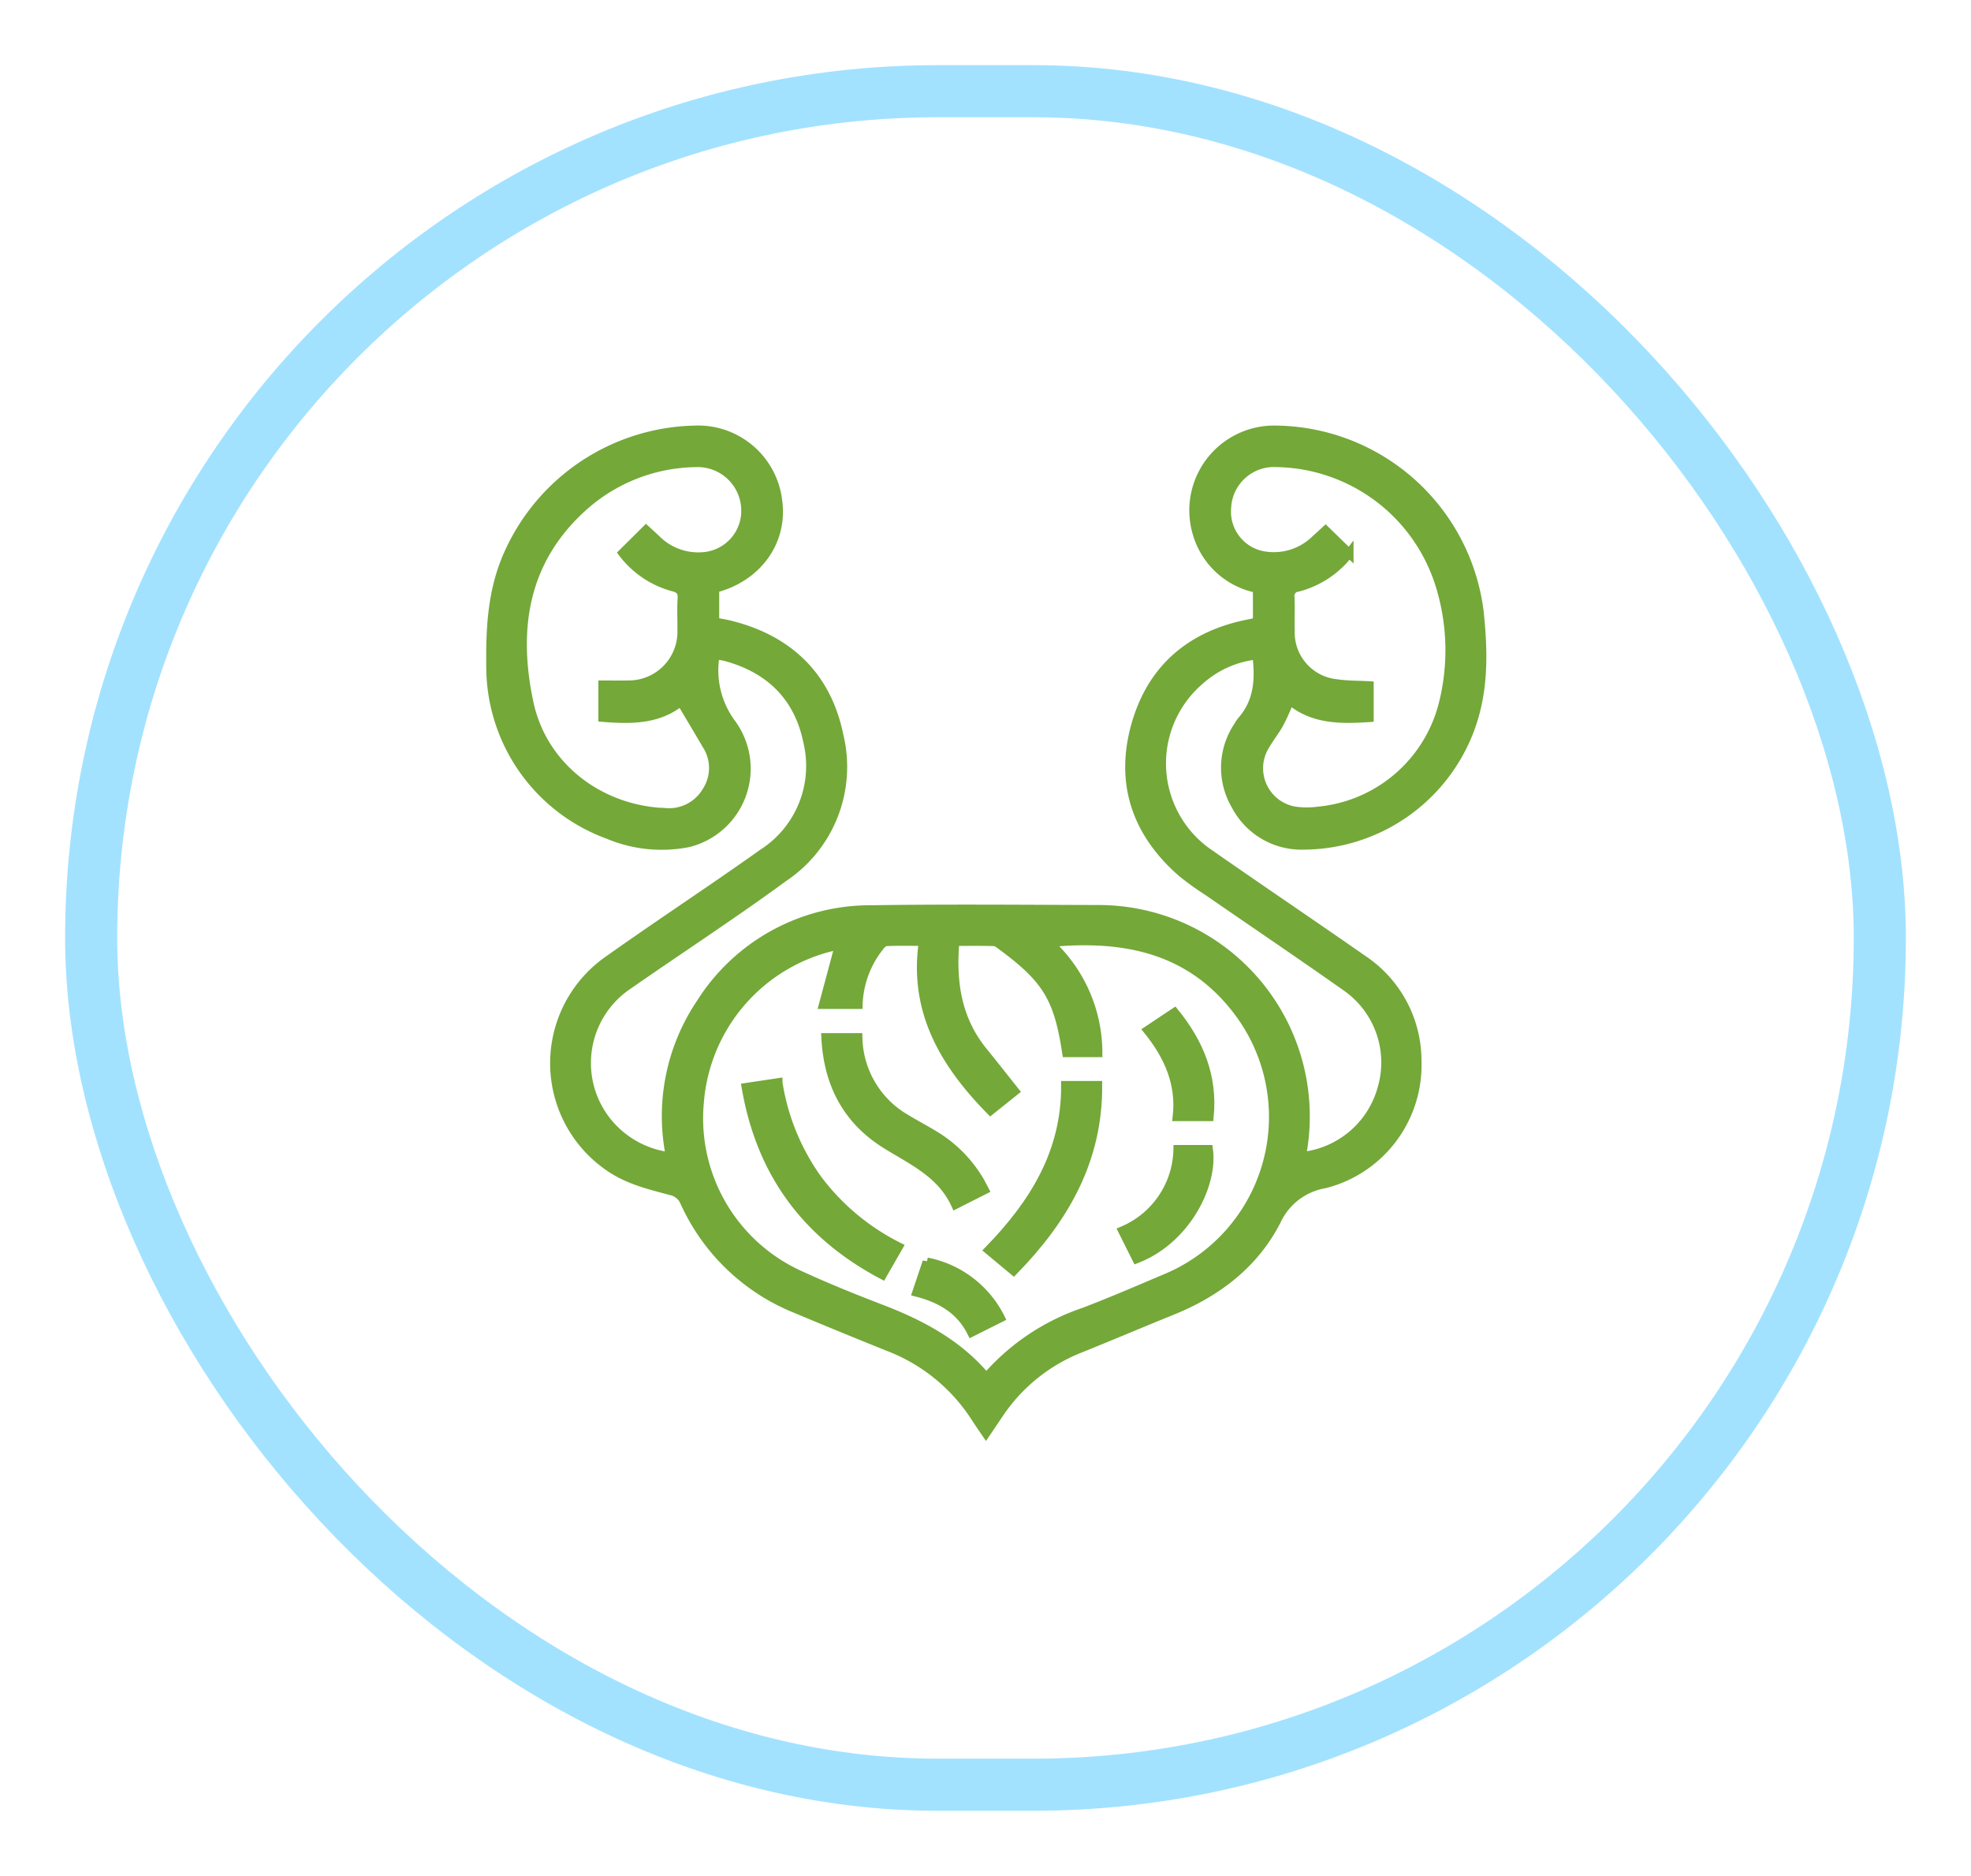<svg xmlns="http://www.w3.org/2000/svg" xmlns:xlink="http://www.w3.org/1999/xlink" width="227" height="216" viewBox="0 0 227 216">
  <defs>
    <filter id="Image" x="0" y="0" width="227" height="216" filterUnits="userSpaceOnUse">
      <feOffset dy="5" input="SourceAlpha"/>
      <feGaussianBlur stdDeviation="2.5" result="blur"/>
      <feFlood flood-opacity="0.161"/>
      <feComposite operator="in" in2="blur"/>
      <feComposite in="SourceGraphic"/>
    </filter>
  </defs>
  <g id="Grupo_455" data-name="Grupo 455" transform="translate(-498.072 -3328.518)">
    <g transform="matrix(1, 0, 0, 1, 498.07, 3328.52)" filter="url(#Image)">
      <g id="Image-2" data-name="Image" transform="translate(7.5 2.5)" fill="#fff" stroke="#a2e2ff" stroke-width="6">
        <rect width="212" height="201" rx="100.5" stroke="none"/>
        <rect x="3" y="3" width="206" height="195" rx="97.5" fill="none"/>
      </g>
    </g>
    <g id="Grupo_555" data-name="Grupo 555" transform="translate(1526.177 2529.454)">
      <path id="Trazado_1326" data-name="Trazado 1326" d="M-950.91,932.242a23.27,23.27,0,0,1,3.5-17.67A23.1,23.1,0,0,1-927.672,903.8c8.623-.131,17.25-.051,25.874-.027a23.842,23.842,0,0,1,23.678,27.994,2.813,2.813,0,0,0,0,.437,10.724,10.724,0,0,0,9.188-7.888,10.608,10.608,0,0,0-4.1-11.59c-5.292-3.731-10.656-7.356-15.985-11.033A32.975,32.975,0,0,1-892,899.543c-5.186-4.52-7.173-10.209-5.357-16.842,1.827-6.666,6.438-10.579,13.25-11.856.258-.05.512-.122.8-.193v-3.817a9.024,9.024,0,0,1-6.909-6.259,9.265,9.265,0,0,1,8.739-12.01,23.875,23.875,0,0,1,23.753,21c.481,4.586.57,9.179-1.132,13.612a20.556,20.556,0,0,1-19,13.216,8.556,8.556,0,0,1-7.941-4.592,8.583,8.583,0,0,1,.3-9.163,3.906,3.906,0,0,1,.381-.574c1.919-2.168,2.1-4.745,1.745-7.562a11.613,11.613,0,0,0-6.466,2.847,12.567,12.567,0,0,0,1.146,20.095c5.812,4.054,11.692,8.012,17.5,12.066a14.021,14.021,0,0,1,6.3,11.787,14.117,14.117,0,0,1-10.663,14.094,7.488,7.488,0,0,0-5.537,4.257c-2.557,4.979-6.852,8.246-12.035,10.339-3.512,1.419-7,2.907-10.511,4.317a20.152,20.152,0,0,0-9.493,7.686c-.44.66-.887,1.316-1.422,2.108-.438-.648-.807-1.168-1.148-1.7a20.686,20.686,0,0,0-10.048-8.239q-5.379-2.16-10.726-4.4a23.838,23.838,0,0,1-12.884-12.482,2.211,2.211,0,0,0-1.3-1.05c-2.554-.68-5.121-1.269-7.343-2.833a14.47,14.47,0,0,1-.124-23.723c5.9-4.189,11.965-8.157,17.865-12.352a11.952,11.952,0,0,0,5.168-12.855c-1.043-5.144-4.335-8.393-9.423-9.772a6.36,6.36,0,0,0-.789-.145,3.153,3.153,0,0,0-.431,0,10.272,10.272,0,0,0,1.81,7.722,8.8,8.8,0,0,1-4.9,13.842,15.847,15.847,0,0,1-9.247-.948A20.586,20.586,0,0,1-971.6,876.026c-.06-4.354.115-8.638,1.839-12.743A24.074,24.074,0,0,1-948.1,848.569a9.25,9.25,0,0,1,9.576,8.113c.651,4.565-2.149,8.647-6.879,10.034-.109.032-.216.068-.37.116v3.834c.636.128,1.274.228,1.9.388,6.724,1.72,11.04,5.967,12.411,12.731a15.3,15.3,0,0,1-6.338,16.278c-5.866,4.3-11.977,8.267-17.949,12.427a10.8,10.8,0,0,0-2.475,15.671A10.986,10.986,0,0,0-950.91,932.242Zm19.444-24.294a1.526,1.526,0,0,0-.337.021,20.045,20.045,0,0,0-15.737,18.019,19.8,19.8,0,0,0,11.512,19.871c3.057,1.406,6.181,2.678,9.324,3.879,4.568,1.744,8.8,3.968,12.039,7.749.036.041.141.023.278.041a25.836,25.836,0,0,1,11.125-7.4c3.11-1.185,6.168-2.507,9.233-3.807a20.118,20.118,0,0,0,8.577-30.682c-5.475-7.329-13.157-8.86-21.792-8.024a17.193,17.193,0,0,1,5.6,12.675h-3.627c-.964-6.356-2.3-8.527-7.658-12.455a1.408,1.408,0,0,0-.7-.337c-1.484-.032-2.969-.017-4.485-.017-.405,4.669.237,8.952,3.231,12.642,1.219,1.5,2.418,3.028,3.658,4.585l-2.806,2.241c-5.34-5.437-8.925-11.484-7.748-19.471-1.6,0-2.935-.032-4.265.026-.261.012-.567.319-.754.565a11.3,11.3,0,0,0-2.46,6.673h-4.029Zm51.929-28.221c-.449.976-.793,1.862-1.25,2.685s-1.065,1.593-1.552,2.415a4.981,4.981,0,0,0,3.376,7.615,10.079,10.079,0,0,0,2.723,0,16.41,16.41,0,0,0,14.264-12.048,25.238,25.238,0,0,0-.435-14.374,20.033,20.033,0,0,0-18.7-13.673,5.431,5.431,0,0,0-5.7,5.153,5.139,5.139,0,0,0,4.5,5.582,6.839,6.839,0,0,0,5.683-1.874c.42-.375.831-.76,1.189-1.088l2.72,2.649a10.894,10.894,0,0,1-5.91,3.926.984.984,0,0,0-.881,1.185c.044,1.262-.014,2.528.018,3.793a5.91,5.91,0,0,0,5.256,6.094c1.265.194,2.563.166,3.838.24v3.7C-873.694,881.923-876.855,881.954-879.537,879.727ZM-953.7,860.07c.39.358.783.71,1.165,1.073a6.816,6.816,0,0,0,5.321,2.008,5.272,5.272,0,0,0,4.978-5.44,5.523,5.523,0,0,0-5.751-5.36,19.8,19.8,0,0,0-12.624,4.783c-7.149,6.206-8.411,14.255-6.537,22.924,1.581,7.309,8.127,12.273,15.67,12.553a5.012,5.012,0,0,0,4.752-2.465,4.886,4.886,0,0,0-.015-5.322c-.957-1.634-1.93-3.258-2.95-4.978-2.59,2.12-5.762,2.1-9,1.839v-3.769c1.008,0,1.924.024,2.838,0a6.113,6.113,0,0,0,6.264-6.369c.02-1.188-.056-2.379.024-3.562.054-.819-.255-1.129-1.012-1.327a10.834,10.834,0,0,1-5.816-3.921Z" transform="translate(0)" fill="#74a839" stroke="#74a839" stroke-width="1"/>
      <path id="Trazado_1327" data-name="Trazado 1327" d="M-952.139,898.848l3.7-.556a25.932,25.932,0,0,0,4.557,11.145,26.379,26.379,0,0,0,9.319,7.766l-1.862,3.25C-945.209,915.8-950.441,908.717-952.139,898.848Z" transform="translate(9.95 25.418)" fill="#74a839" stroke="#74a839" stroke-width="1"/>
      <path id="Trazado_1328" data-name="Trazado 1328" d="M-946.064,894.859h3.727a11.015,11.015,0,0,0,5.386,9.272c1.144.7,2.335,1.318,3.477,2.017a15.078,15.078,0,0,1,5.062,5.082c.216.355.4.73.642,1.188l-3.344,1.688c-1.627-3.56-4.937-5.031-7.959-6.9C-943.577,904.417-945.8,900.248-946.064,894.859Z" transform="translate(13.055 23.663)" fill="#74a839" stroke="#74a839" stroke-width="1"/>
      <path id="Trazado_1329" data-name="Trazado 1329" d="M-924.8,898.505h3.728c.059,8.616-3.841,15.368-9.7,21.37l-2.871-2.392C-928.449,912.147-924.745,906.209-924.8,898.505Z" transform="translate(19.405 25.527)" fill="#74a839" stroke="#74a839" stroke-width="1"/>
      <path id="Trazado_1330" data-name="Trazado 1330" d="M-921.822,916l-1.621-3.244a10.382,10.382,0,0,0,6.366-9.374h3.544C-912.945,907.452-916.116,913.8-921.822,916Z" transform="translate(24.617 28.022)" fill="#74a839" stroke="#74a839" stroke-width="1"/>
      <path id="Trazado_1331" data-name="Trazado 1331" d="M-914.424,904.973h-3.716c.423-3.816-.991-7.007-3.383-9.967l3.093-2.063C-915.572,896.468-913.969,900.332-914.424,904.973Z" transform="translate(25.599 22.684)" fill="#74a839" stroke="#74a839" stroke-width="1"/>
      <path id="Trazado_1332" data-name="Trazado 1332" d="M-929.476,918.41l-3.338,1.67c-1.312-2.631-3.562-3.9-6.318-4.613l1.18-3.506A12.045,12.045,0,0,1-929.476,918.41Z" transform="translate(16.598 32.404)" fill="#74a839" stroke="#74a839" stroke-width="1"/>
    </g>
  </g>
</svg>
